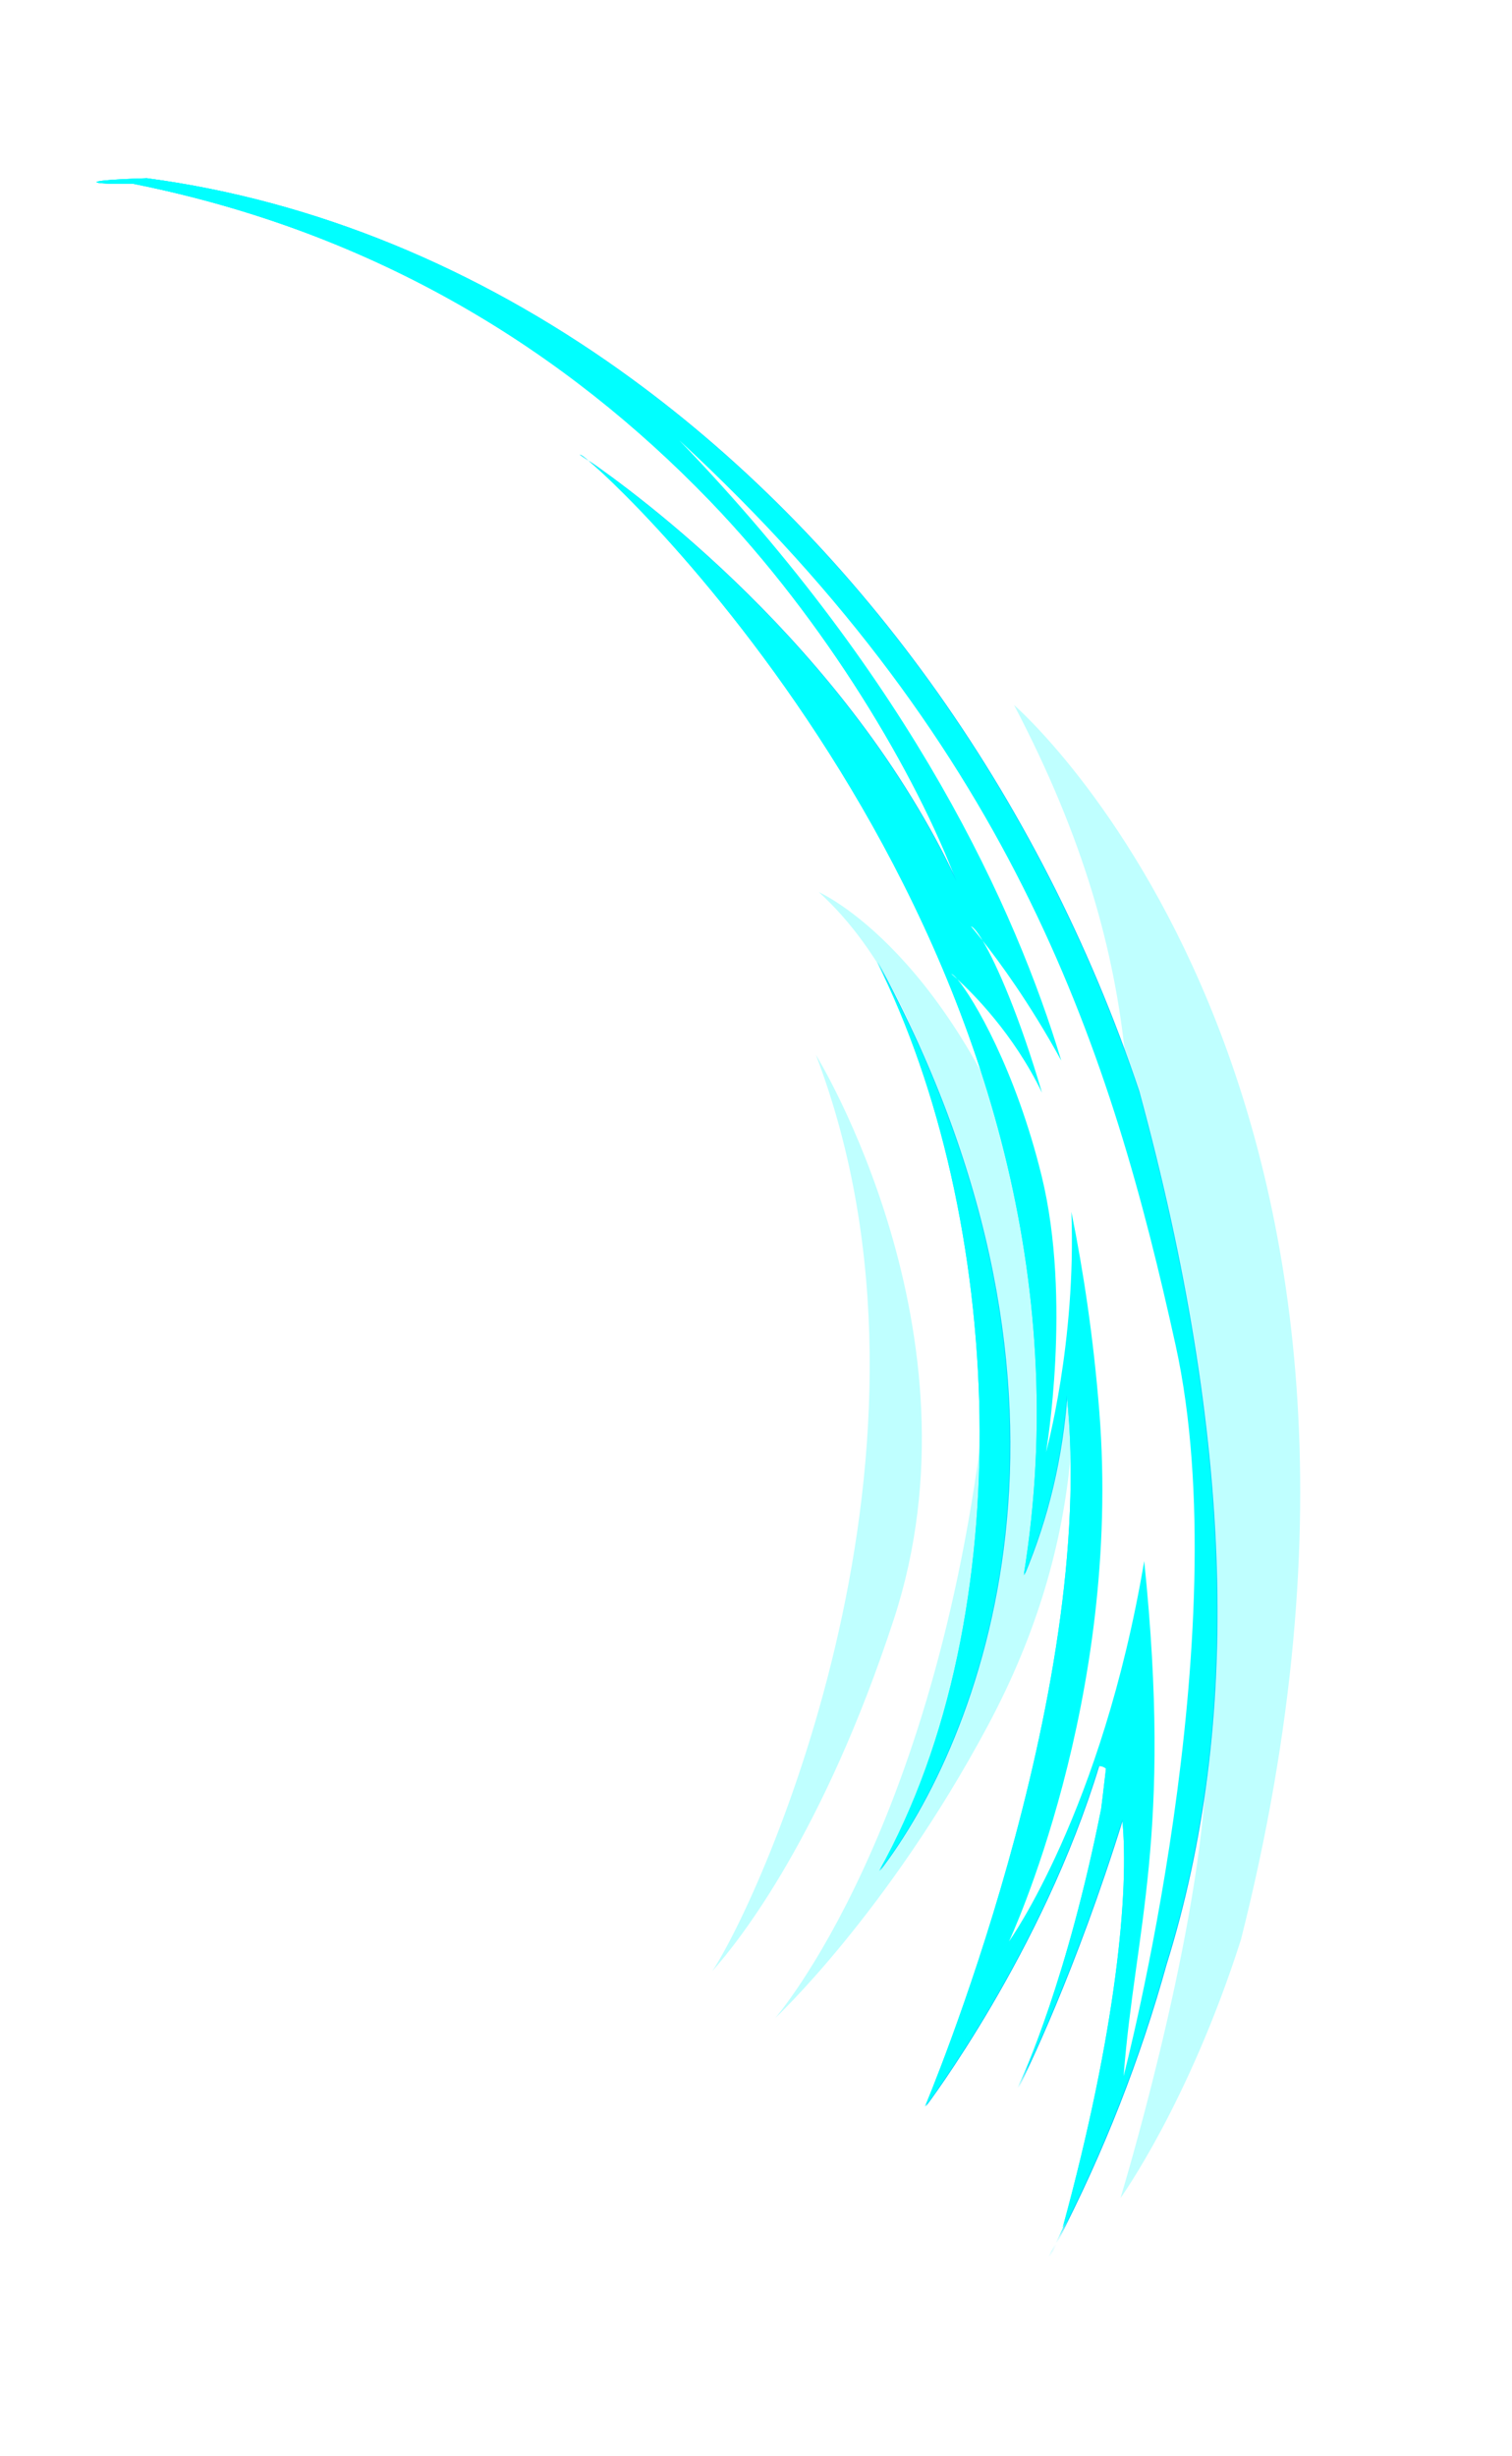 <?xml version="1.0" encoding="UTF-8" standalone="no"?>
<!-- Created with Inkscape (http://www.inkscape.org/) -->

<svg
   xmlns:dc="http://purl.org/dc/elements/1.1/"
   xmlns:cc="http://creativecommons.org/ns#"
   xmlns:rdf="http://www.w3.org/1999/02/22-rdf-syntax-ns#"
   xmlns:svg="http://www.w3.org/2000/svg"
   xmlns="http://www.w3.org/2000/svg"
   xmlns:xlink="http://www.w3.org/1999/xlink"
   xmlns:sodipodi="http://sodipodi.sourceforge.net/DTD/sodipodi-0.dtd"
   xmlns:inkscape="http://www.inkscape.org/namespaces/inkscape"
   width="436.447"
   height="709.004"
   viewBox="0 0 115.477 187.591"
   version="1.1"
   id="svg23489"
   inkscape:version="0.48.5 r10040"
   sodipodi:docname="slash_02.svg">
  <defs
     id="defs23483">
    <linearGradient
       inkscape:collect="always"
       xlink:href="#linearGradient56908"
       id="linearGradient56861"
       gradientUnits="userSpaceOnUse"
       gradientTransform="matrix(0.265,0,0,0.265,-10546.714,4018.101)"
       x1="14533.545"
       y1="482.755"
       x2="15026.226"
       y2="1336.103" />
    <linearGradient
       id="linearGradient56908"
       inkscape:collect="always">
      <stop
         id="stop56910"
         offset="0"
         style="stop-color:#ffffff;stop-opacity:1" />
      <stop
         id="stop56912"
         offset="1"
         style="stop-color:#ebf4f7;stop-opacity:1" />
    </linearGradient>
    <filter
       inkscape:collect="always"
       id="filter4469"
       color-interpolation-filters="sRGB">
      <feGaussianBlur
         inkscape:collect="always"
         stdDeviation="0.864"
         id="feGaussianBlur4471" />
    </filter>
    <filter
       inkscape:collect="always"
       id="filter4483"
       color-interpolation-filters="sRGB">
      <feGaussianBlur
         inkscape:collect="always"
         stdDeviation="4.203"
         id="feGaussianBlur4485" />
    </filter>
    <filter
       inkscape:collect="always"
       id="filter4525"
       color-interpolation-filters="sRGB">
      <feGaussianBlur
         inkscape:collect="always"
         stdDeviation="6.645"
         id="feGaussianBlur4527" />
    </filter>
    <filter
       inkscape:collect="always"
       id="filter3855"
       color-interpolation-filters="sRGB">
      <feGaussianBlur
         inkscape:collect="always"
         stdDeviation="1.468"
         id="feGaussianBlur3857" />
    </filter>
    <filter
       inkscape:collect="always"
       id="filter3895"
       color-interpolation-filters="sRGB">
      <feGaussianBlur
         inkscape:collect="always"
         stdDeviation="1.833"
         id="feGaussianBlur3897" />
    </filter>
    <filter
       inkscape:collect="always"
       id="filter3941"
       color-interpolation-filters="sRGB">
      <feGaussianBlur
         inkscape:collect="always"
         stdDeviation="1.319"
         id="feGaussianBlur3943" />
    </filter>
    <filter
       inkscape:collect="always"
       id="filter3949"
       color-interpolation-filters="sRGB">
      <feGaussianBlur
         inkscape:collect="always"
         stdDeviation="0.598"
         id="feGaussianBlur3951" />
    </filter>
    <filter
       inkscape:collect="always"
       id="filter3955"
       color-interpolation-filters="sRGB">
      <feGaussianBlur
         inkscape:collect="always"
         stdDeviation="4.203"
         id="feGaussianBlur3957" />
    </filter>
  </defs>
  <sodipodi:namedview
     id="base"
     pagecolor="#2b2e30"
     bordercolor="#666666"
     borderopacity="1.0"
     inkscape:pageopacity="0"
     inkscape:pageshadow="2"
     inkscape:zoom="0.38746562"
     inkscape:cx="244.35805"
     inkscape:cy="354.00862"
     inkscape:document-units="px"
     inkscape:current-layer="layer1"
     showgrid="false"
     inkscape:pagecheckerboard="false"
     showborder="true"
     units="px"
     inkscape:window-width="1920"
     inkscape:window-height="1017"
     inkscape:window-x="-8"
     inkscape:window-y="-8"
     inkscape:window-maximized="1"
     inkscape:showpageshadow="false"
     guidetolerance="28"
     showguides="true"
     inkscape:guide-bbox="true">
    <inkscape:grid
       type="xygrid"
       id="grid24034"
       spacingx="1px"
       spacingy="1px"
       empspacing="8"
       visible="true"
       enabled="true"
       snapvisiblegridlinesonly="true"
       originx="-157.258px"
       originy="-1242.86px" />
  </sodipodi:namedview>
  <g
     inkscape:label="Layer 1"
     inkscape:groupmode="layer"
     id="layer1"
     transform="translate(-41.608,219.431)">
    <g
       id="g3980">
      <path
         gds_color="blur"
         gds_switchable="blur"
         sodipodi:nodetypes="sccscccccccccccccccsccccccccccc"
         inkscape:connector-curvature="0"
         id="path16678-0-2"
         d="m 88.926,-191.175 c -10.876,-7.739 -23.12,-12.917 -36.086,-14.641 -5.478,0.171 -4.397,0.484 -1.056,0.421 18.709,3.726 33.118,12.849 44.063,24.192 8.858,9.181 15.788,20.895 18.9,29.18 -8.458,-18.13 -24.902,-29.971 -28.164,-32.23 3.889,3.126 40.742,39.034 33.277,85.12 1.848,-4.384 2.922,-8.966 3.279,-13.819 2.474,22.955 -10.805,54.392 -10.805,54.392 0,0 8.926,-11.777 13.233,-26.003 0.206,-0.019 0.401,0.044 0.582,0.186 -0.219,1.917 -0.368,3.086 -0.368,3.086 -2.57,12.942 -5.866,20.257 -6.366,21.308 0.524,-1.059 4.343,-8.811 7.978,-20.522 0.554,5.461 -0.458,16.241 -4.541,31.202 0,0 0.168,-0.34 0.445,-0.92 -0.311,0.733 -0.629,1.43 -0.956,2.084 3.607,-6.964 6.373,-14.076 8.366,-21.244 5.758,-18.43 5.165,-40.067 -2.084,-66.714 -7.602,-22.66 -21.797,-42.338 -39.698,-55.077 z m -2.74,6.62 c -0.086,-0.062 -0.155,-0.102 -0.199,-0.128 -0.196,-0.104 0.041,0.046 0.594,0.433 -0.154,-0.124 -0.295,-0.229 -0.397,-0.302 z m 22.45,38.562 c 9.697,19.434 11.158,49.854 0.189,69.447 7.479,-9.721 18.13,-35.696 -0.189,-69.447 z m 13.658,97.951 c -0.174,0.336 -0.349,0.669 -0.527,1.004 0.179,-0.323 0.353,-0.657 0.527,-1.004 z"
         style="color:#000000;fill:#00ccff;fill-opacity:1;fill-rule:nonzero;stroke:none;stroke-width:7;marker:none;visibility:visible;display:inline;overflow:visible;filter:url(#filter3895);enable-background:accumulate" />
      <g
         inkscape:export-ydpi="90"
         inkscape:export-xdpi="90"
         inkscape:export-filename="C:\Users\rober\Desktop\assets\ASSETS_2024\ESSENTIALS\sword_effects\slash\1.png"
         transform="translate(-23.789,-199.005)"
         id="g4058">
        <rect
           style="color:#000000;fill:none;stroke:none;stroke-width:10;marker:none;visibility:visible;display:inline;overflow:visible;enable-background:accumulate"
           id="rect4040"
           width="115.477"
           height="187.591"
           x="65.397"
           y="-20.426" />
        <rect
           y="-20.426"
           x="65.397"
           height="187.591"
           width="115.477"
           id="rect4038"
           style="color:#000000;fill:none;stroke:none;stroke-width:10;marker:none;visibility:visible;display:inline;overflow:visible;enable-background:accumulate" />
        <rect
           style="color:#000000;fill:none;stroke:none;stroke-width:10;marker:none;visibility:visible;display:inline;overflow:visible;enable-background:accumulate"
           id="rect4036"
           width="115.477"
           height="187.591"
           x="65.397"
           y="-20.426" />
        <g
           id="g3960"
           transform="matrix(0.811,0.585,-0.585,0.811,77.219,-79.218)">
          <path
             sodipodi:nodetypes="cscscccccccsssccscc"
             inkscape:connector-curvature="0"
             id="path3798"
             d="m 119.119,52.962 c 20.747,10.334 27.456,22.555 35.388,34.814 7.932,12.259 8.118,14.222 8.118,14.222 0,0 9.374,-1.921 16.345,8.895 6.971,10.817 13.459,29.804 13.459,29.804 0,0 -1e-5,-8.892 -4.086,-21.391 C 163.584,56.811 119.119,52.962 119.119,52.962 z m 24.441,30.275 c -17.057,-12.376 -28.167,-9.962 -28.167,-9.962 13.095,1.49 25.52,14.819 32.568,23.196 16.826,29.325 15.036,48.512 15.036,48.512 0,0 2.273,-11.493 0.11,-27.598 -2.163,-16.105 -9.858,-26.683 -19.472,-35.336 -8.413,-7.572 0.554,1.645 -0.074,1.189 z m -21.076,0.252 c 26.715,17.565 34.252,54.536 34.519,61.389 0.334,-3.232 0.753,-13.484 -4.473,-29.899 -6.987,-21.946 -30.045,-31.49 -30.045,-31.49 z"
             style="opacity:0.25;color:#000000;fill:#00ffff;fill-opacity:1;fill-rule:nonzero;stroke:none;stroke-width:8;marker:none;visibility:visible;display:inline;overflow:visible;enable-background:accumulate" />
          <path
             style="color:#000000;fill:#00ffff;fill-opacity:1;fill-rule:nonzero;stroke:none;stroke-width:7;marker:none;visibility:visible;display:inline;overflow:visible;enable-background:accumulate"
             d="m 79.694,49.861 c -13.348,0.081 -26.309,3.04 -37.835,9.222 -4.344,3.342 -3.284,2.964 -0.611,0.959 17.356,-7.917 34.38,-8.941 49.891,-6.139 12.554,2.268 25.025,7.719 32.394,12.621 C 106.071,56.763 85.807,56.772 81.84,56.847 c 4.983,0.262 55.875,7.843 76.767,49.595 -1.064,-4.637 -2.872,-8.982 -5.42,-13.128 15.429,17.176 23.038,50.442 23.038,50.442 0,0 0.355,-14.773 -4.469,-28.832 0.156,-0.136 0.351,-0.199 0.581,-0.189 0.943,1.683 1.505,2.718 1.505,2.718 5.482,12.002 7.086,19.863 7.295,21.008 -0.194,-1.165 -1.629,-9.688 -5.527,-21.313 3.643,4.106 9.125,13.443 14.56,27.968 0,0 -0.062,-0.374 -0.176,-1.007 0.177,0.777 0.326,1.528 0.443,2.25 -1.145,-7.758 -3.06,-15.145 -5.635,-22.126 -6.105,-18.318 -19.238,-35.524 -40.7,-52.903 -19.417,-13.937 -42.439,-21.601 -64.409,-21.468 z m 1.647,6.973 c -0.106,0 -0.185,0.008 -0.237,0.013 -0.22,0.031 0.06,0.013 0.736,0.004 -0.198,-0.011 -0.373,-0.013 -0.499,-0.013 z m 40.76,18.156 c 19.23,10.096 38.202,33.919 40.76,56.228 0.384,-12.259 -6.164,-39.558 -40.76,-56.228 z m 68.353,71.476 c 0.055,0.374 0.108,0.747 0.159,1.123 -0.043,-0.367 -0.098,-0.74 -0.159,-1.123 z"
             id="path3945"
             inkscape:connector-curvature="0"
             sodipodi:nodetypes="sccscccccccccccccccsccccccccccc" />
          <path
             sodipodi:nodetypes="sccscccccccccccccccsccccccccccc"
             inkscape:connector-curvature="0"
             id="path16678-0"
             d="m 79.694,49.861 c -13.348,0.081 -26.309,3.04 -37.835,9.222 -4.344,3.342 -3.284,2.964 -0.611,0.959 17.356,-7.917 34.38,-8.941 49.891,-6.139 12.554,2.268 25.025,7.719 32.394,12.621 C 106.071,56.763 85.807,56.772 81.84,56.847 c 4.983,0.262 55.875,7.843 76.767,49.595 -1.064,-4.637 -2.872,-8.982 -5.42,-13.128 15.429,17.176 23.038,50.442 23.038,50.442 0,0 0.355,-14.773 -4.469,-28.832 0.156,-0.136 0.351,-0.199 0.581,-0.189 0.943,1.683 1.505,2.718 1.505,2.718 5.482,12.002 7.086,19.863 7.295,21.008 -0.194,-1.165 -1.629,-9.688 -5.527,-21.313 3.643,4.106 9.125,13.443 14.56,27.968 0,0 -0.062,-0.374 -0.176,-1.007 0.177,0.777 0.326,1.528 0.443,2.25 -1.145,-7.758 -3.06,-15.145 -5.635,-22.126 -6.105,-18.318 -19.238,-35.524 -40.7,-52.903 -19.417,-13.937 -42.439,-21.601 -64.409,-21.468 z m 1.647,6.973 c -0.106,0 -0.185,0.008 -0.237,0.013 -0.22,0.031 0.06,0.013 0.736,0.004 -0.198,-0.011 -0.373,-0.013 -0.499,-0.013 z m 40.76,18.156 c 19.23,10.096 38.202,33.919 40.76,56.228 0.384,-12.259 -6.164,-39.558 -40.76,-56.228 z m 68.353,71.476 c 0.055,0.374 0.108,0.747 0.159,1.123 -0.043,-0.367 -0.098,-0.74 -0.159,-1.123 z"
             style="color:#000000;fill:#00ffff;fill-opacity:1;fill-rule:nonzero;stroke:none;stroke-width:7;marker:none;visibility:visible;display:inline;overflow:visible;enable-background:accumulate" />
          <path
             id="path3951"
             transform="matrix(0.265,0,0,0.265,-6.3049604e-6,18.562)"
             d="m 326.625,124.375 c 95.384,17.343 157.626,52.842 193.875,80.594 -17.16,-8.178 -31.375,-12.74 -38.594,-14.781 7.34,3.173 21.577,11.613 39.5,25.531 -16.621,-9.001 -33.06,-11.581 -38.906,-12.25 7.023,1.732 28.913,11.363 52.875,31.781 28.08,23.928 47.594,63.812 47.594,63.812 0,0 -11.451,-30.793 -34.594,-60.438 12.803,11.807 26.433,25.754 40.125,41.875 54.136,63.741 68.312,139.188 68.312,139.188 0,0 -0.161,-46.035 -32.531,-111.719 53.1,59.665 59.781,87.422 82.031,123.875 0,0 -47.531,-122.854 -111.125,-179.656 C 531.594,195.385 458.135,140.428 326.625,124.375 z M 482.5,203.469 c -1.207,-0.298 -2.021,-0.376 -2.281,-0.219 0,0 0.851,0.055 2.281,0.219 z m -0.594,-13.281 c -2.715,-1.174 -4.498,-1.638 -5.156,-1.375 0,0 1.943,0.466 5.156,1.375 z"
             style="color:#000000;fill:#ffffff;fill-opacity:1;fill-rule:nonzero;stroke:none;stroke-width:10;marker:none;visibility:visible;display:inline;overflow:visible;enable-background:accumulate"
             inkscape:connector-curvature="0" />
        </g>
      </g>
    </g>
  </g>
</svg>
